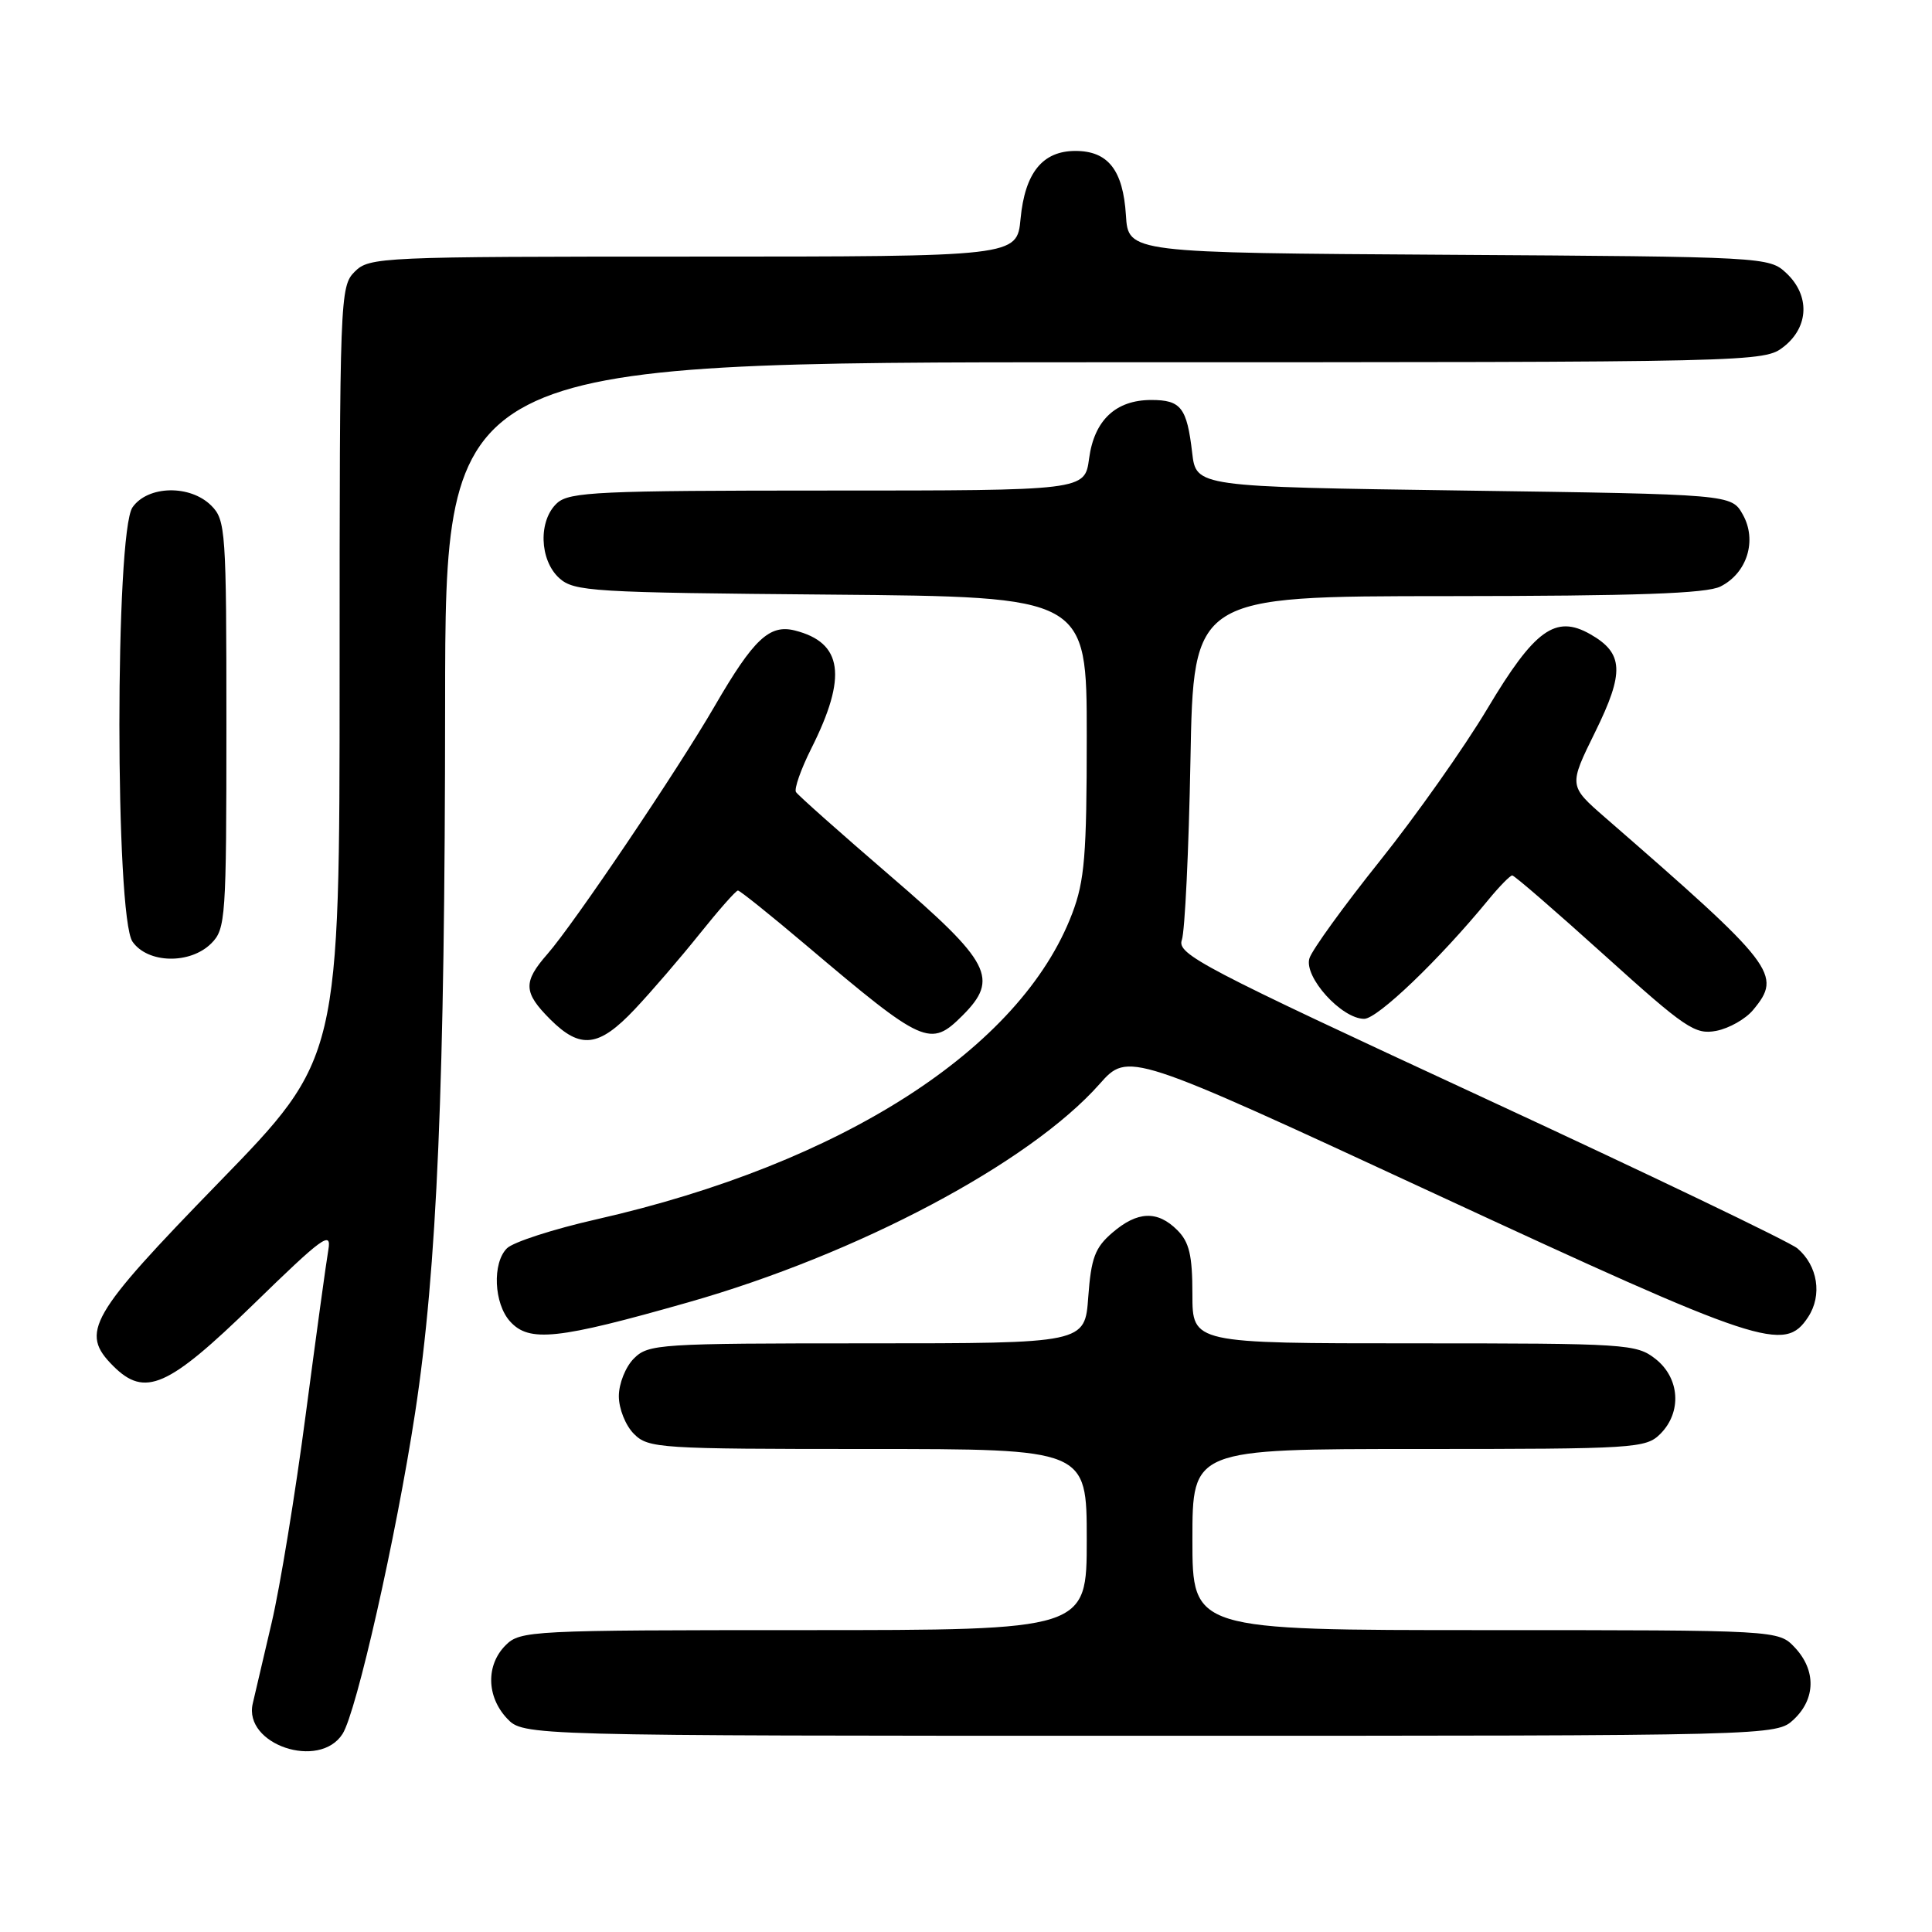 <?xml version="1.0" encoding="UTF-8" standalone="no"?>
<!DOCTYPE svg PUBLIC "-//W3C//DTD SVG 1.1//EN" "http://www.w3.org/Graphics/SVG/1.1/DTD/svg11.dtd" >
<svg xmlns="http://www.w3.org/2000/svg" xmlns:xlink="http://www.w3.org/1999/xlink" version="1.1" viewBox="0 0 256 256">
 <g >
 <path fill="currentColor"
d=" M 45.39 229.75 C 47.24 226.84 52.48 203.66 55.00 187.23 C 57.92 168.16 58.96 143.71 58.98 93.25 C 59.00 48.00 59.00 48.00 146.37 48.00 C 233.24 48.00 233.75 47.99 236.37 45.93 C 239.70 43.30 239.84 39.14 236.70 36.19 C 234.42 34.05 233.91 34.02 191.95 33.76 C 149.50 33.50 149.50 33.50 149.19 28.51 C 148.81 22.53 146.82 20.00 142.50 20.00 C 138.15 20.00 135.81 22.88 135.23 28.99 C 134.75 34.00 134.75 34.00 91.87 34.00 C 50.33 34.00 48.94 34.06 47.00 36.00 C 45.05 37.95 45.00 39.33 45.00 89.12 C 45.00 140.23 45.00 140.23 29.00 156.68 C 11.81 174.36 10.55 176.55 15.00 181.00 C 19.20 185.20 22.24 183.86 33.57 172.84 C 42.76 163.89 43.95 163.02 43.51 165.59 C 43.23 167.19 41.88 177.05 40.50 187.50 C 39.13 197.95 37.10 210.32 36.00 215.00 C 34.90 219.68 33.77 224.51 33.49 225.73 C 32.23 231.16 42.32 234.56 45.39 229.75 Z  M 237.69 227.83 C 240.59 225.10 240.65 221.32 237.83 218.31 C 235.65 216.00 235.65 216.00 196.83 216.00 C 158.00 216.00 158.00 216.00 158.00 204.00 C 158.00 192.00 158.00 192.00 188.00 192.00 C 216.67 192.00 218.09 191.91 220.00 190.00 C 222.88 187.12 222.59 182.61 219.37 180.07 C 216.84 178.08 215.56 178.00 187.37 178.00 C 158.00 178.00 158.00 178.00 158.00 171.50 C 158.00 166.33 157.59 164.59 156.00 163.00 C 153.37 160.37 150.72 160.47 147.38 163.35 C 145.09 165.32 144.58 166.69 144.20 171.85 C 143.76 178.00 143.76 178.00 114.88 178.00 C 87.33 178.00 85.91 178.09 84.00 180.00 C 82.89 181.11 82.00 183.33 82.00 185.00 C 82.00 186.67 82.89 188.89 84.00 190.00 C 85.91 191.91 87.33 192.00 115.00 192.00 C 144.00 192.00 144.00 192.00 144.00 204.00 C 144.00 216.00 144.00 216.00 106.50 216.00 C 70.33 216.00 68.93 216.07 67.00 218.00 C 64.38 220.62 64.46 224.79 67.17 227.69 C 69.35 230.00 69.35 230.00 152.36 230.00 C 235.37 230.00 235.37 230.00 237.69 227.83 Z  M 91.18 172.57 C 113.66 166.18 136.41 154.11 145.68 143.66 C 149.50 139.35 149.50 139.35 190.00 158.12 C 233.52 178.29 236.47 179.27 239.59 174.51 C 241.48 171.63 240.87 167.72 238.17 165.42 C 237.20 164.58 218.28 155.51 196.13 145.25 C 159.23 128.16 155.93 126.44 156.60 124.55 C 157.00 123.42 157.52 112.71 157.74 100.75 C 158.14 79.00 158.14 79.00 191.82 78.99 C 216.85 78.97 226.14 78.65 227.98 77.71 C 231.51 75.93 232.85 71.60 230.93 68.18 C 229.42 65.50 229.42 65.50 193.96 65.00 C 158.50 64.50 158.50 64.50 157.97 60.00 C 157.27 54.01 156.49 53.00 152.55 53.00 C 147.84 53.00 144.99 55.68 144.31 60.76 C 143.74 65.00 143.74 65.00 109.70 65.00 C 79.43 65.00 75.46 65.18 73.83 66.65 C 71.31 68.93 71.46 74.20 74.10 76.60 C 76.07 78.38 78.40 78.52 110.10 78.79 C 144.00 79.08 144.00 79.08 144.00 97.53 C 144.00 113.33 143.72 116.71 142.07 121.05 C 135.27 138.95 111.61 154.17 79.07 161.56 C 73.33 162.86 67.98 164.59 67.17 165.41 C 65.21 167.36 65.44 172.73 67.59 175.10 C 70.12 177.90 73.87 177.50 91.18 172.57 Z  M 84.09 133.75 C 86.30 131.41 90.17 126.91 92.70 123.75 C 95.23 120.59 97.51 118.00 97.78 118.00 C 98.04 118.00 102.11 121.26 106.82 125.25 C 122.43 138.46 123.26 138.83 127.55 134.55 C 132.41 129.68 131.28 127.50 117.97 116.06 C 111.36 110.37 105.73 105.37 105.47 104.95 C 105.21 104.53 106.12 101.93 107.50 99.18 C 112.30 89.63 111.67 85.14 105.31 83.54 C 101.96 82.70 99.85 84.69 94.74 93.49 C 89.83 101.98 76.06 122.39 72.54 126.41 C 69.28 130.13 69.34 131.50 72.92 135.08 C 76.91 139.06 79.35 138.77 84.09 133.75 Z  M 232.30 133.82 C 236.19 129.14 235.31 128.00 212.67 108.31 C 207.86 104.12 207.86 104.12 211.37 96.99 C 215.27 89.07 215.14 86.55 210.71 84.03 C 206.12 81.42 203.34 83.42 197.10 93.88 C 194.02 99.04 187.60 108.13 182.83 114.09 C 178.06 120.05 173.87 125.85 173.51 126.97 C 172.73 129.43 177.76 135.00 180.76 135.00 C 182.53 135.00 190.72 127.15 197.20 119.25 C 198.67 117.46 200.10 116.00 200.38 116.00 C 200.67 116.00 206.17 120.77 212.62 126.59 C 223.35 136.28 224.61 137.13 227.43 136.59 C 229.12 136.26 231.31 135.02 232.30 133.82 Z  M 28.00 125.00 C 29.90 123.10 30.00 121.67 30.00 96.00 C 30.00 70.33 29.90 68.90 28.00 67.00 C 25.20 64.20 19.59 64.32 17.56 67.22 C 15.24 70.54 15.24 121.46 17.56 124.78 C 19.59 127.68 25.20 127.80 28.00 125.00 Z "/>
</g>
</svg>